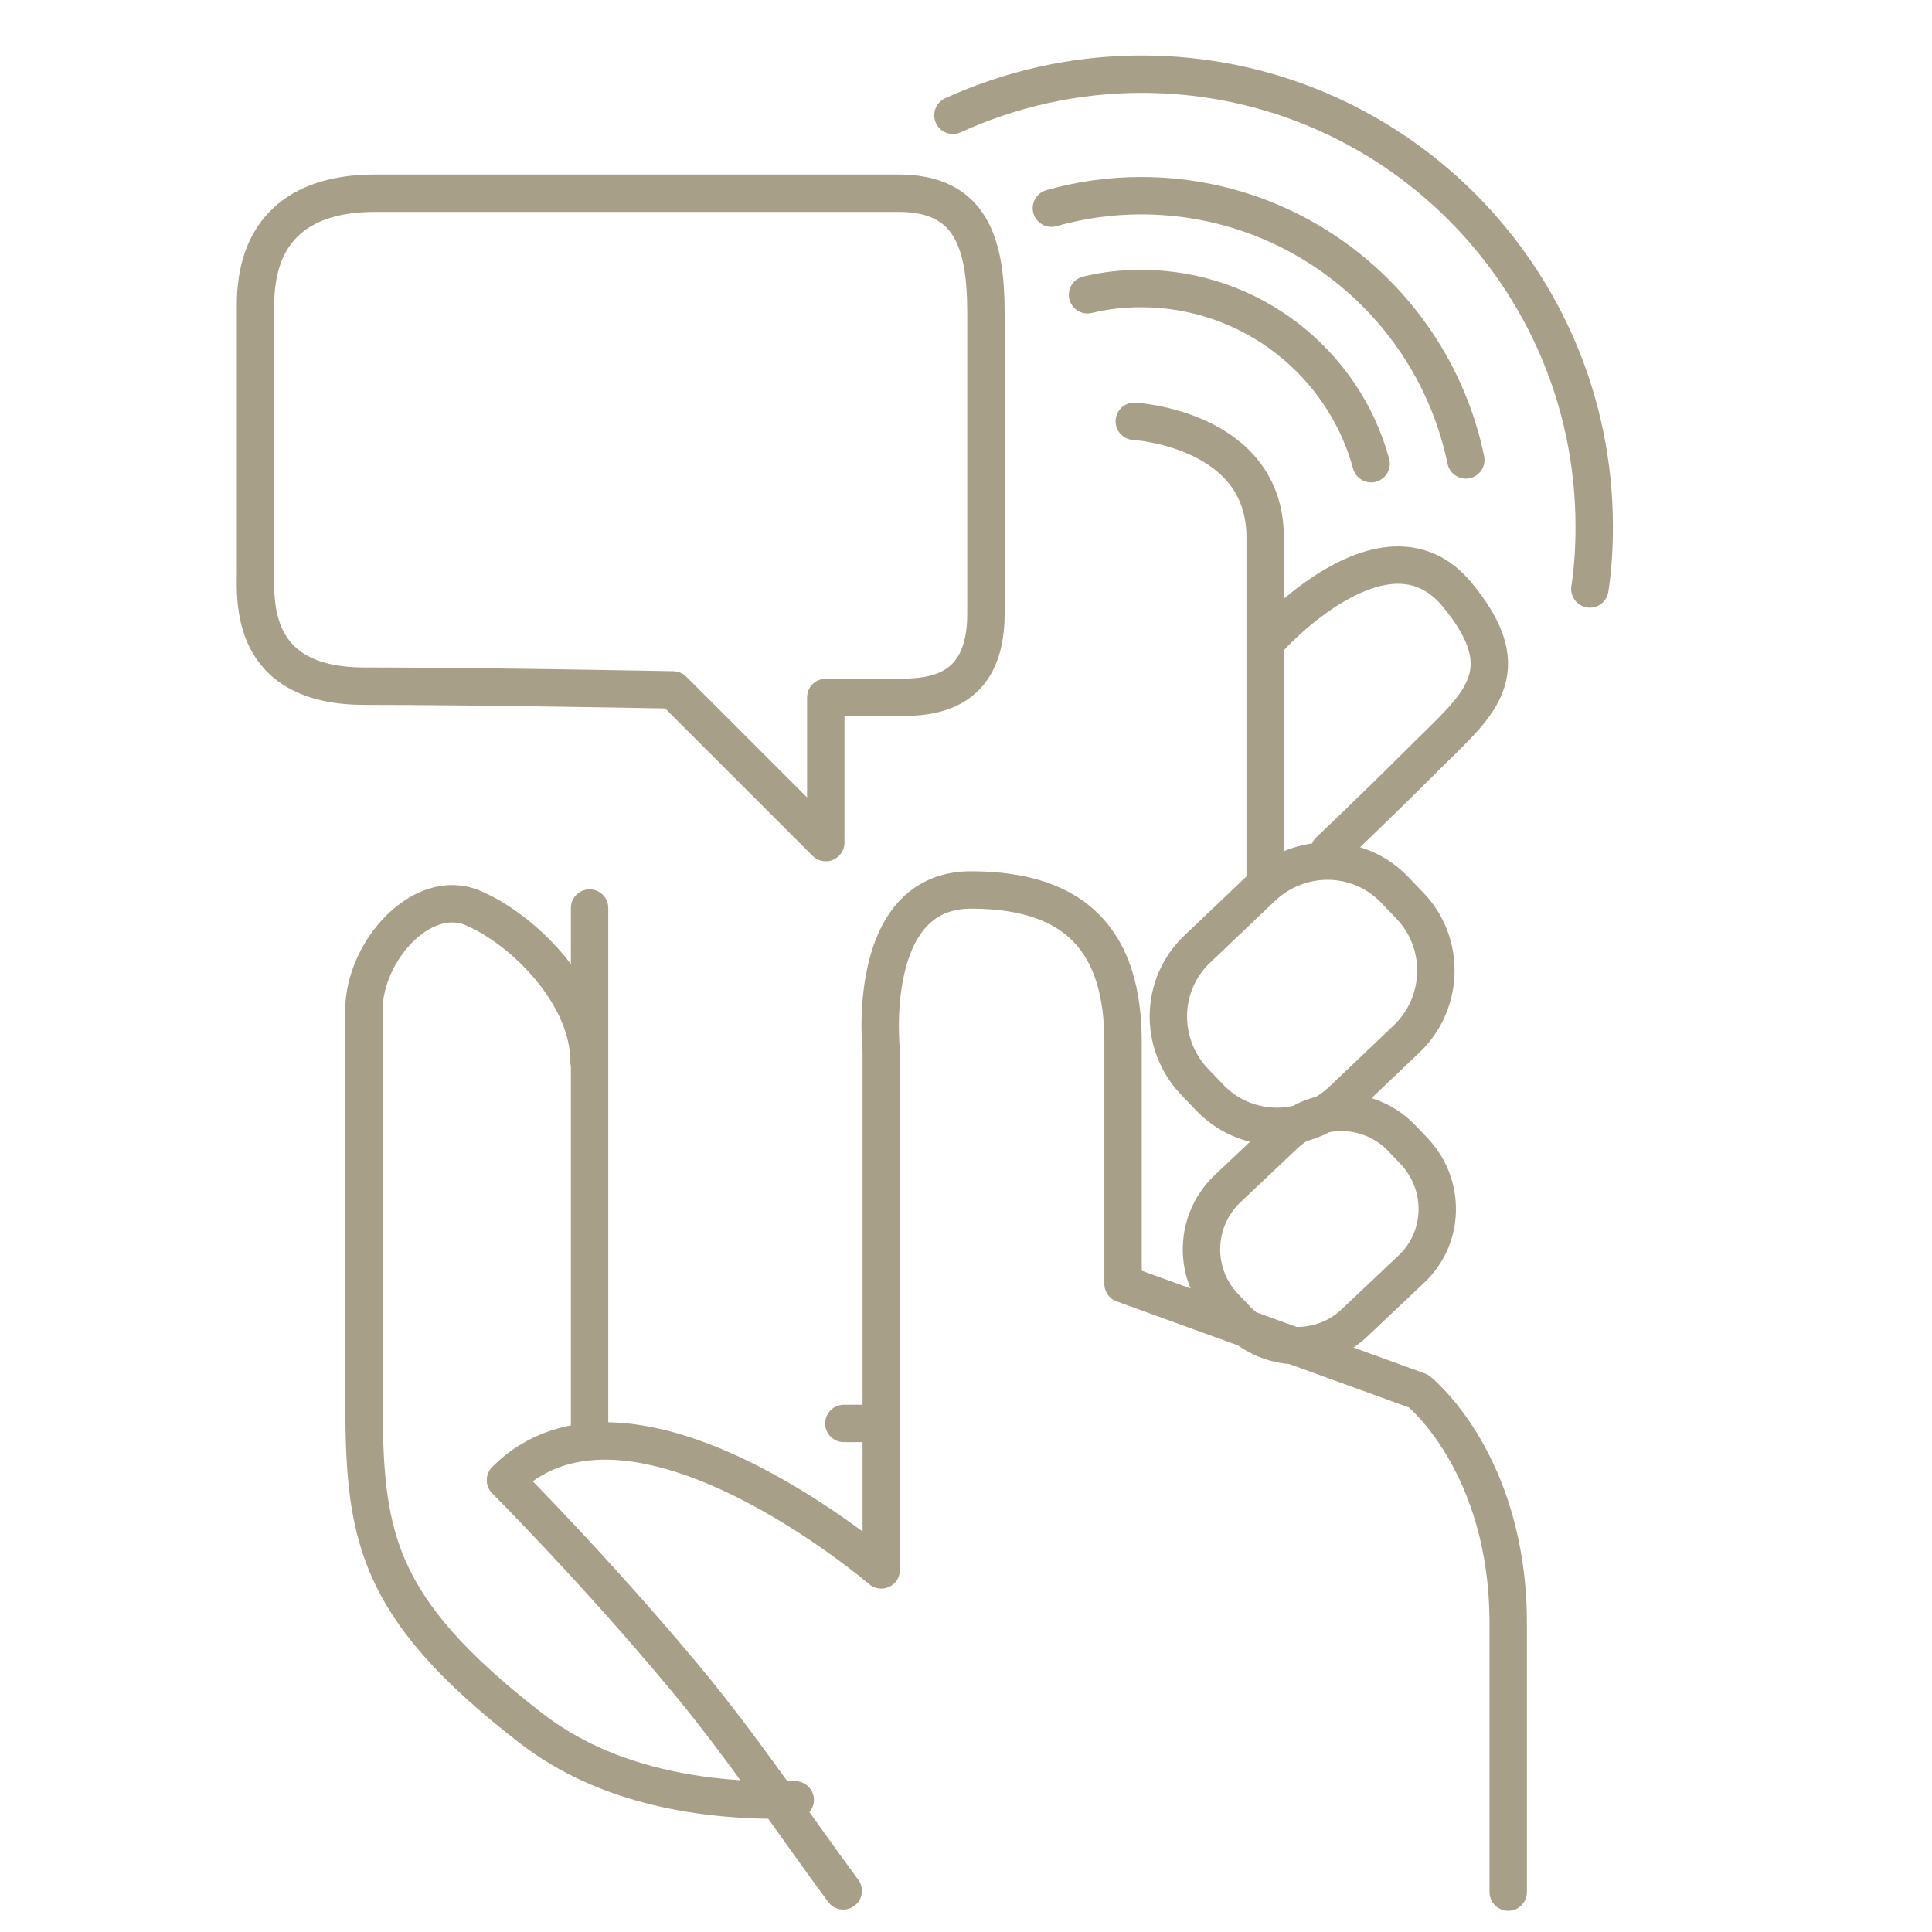 <?xml version="1.0" encoding="utf-8"?>
<!-- Generator: Adobe Illustrator 24.0.1, SVG Export Plug-In . SVG Version: 6.00 Build 0)  -->
<svg version="1.1" id="Layer_1" xmlns="http://www.w3.org/2000/svg" xmlns:xlink="http://www.w3.org/1999/xlink" x="0px" y="0px"
	 viewBox="0 0 31 31" style="enable-background:new 0 0 31 31;" xml:space="preserve">
<style type="text/css">
	.st0{fill:none;stroke:#A79F88;stroke-width:0.6;stroke-linecap:round;stroke-linejoin:round;stroke-miterlimit:10;}
</style>
<path class="st0" d="M9.46,14.57c0,0,0,7.72,0,8.42"/>
<path class="st0" d="M12.76,28.88c-1.46,0.04-3.04-0.22-4.24-1.15c-2.56-1.98-2.68-3.15-2.68-5.36s0-5.24,0-6.17
	c0-0.93,0.93-1.98,1.75-1.63c0.82,0.35,1.86,1.4,1.86,2.45"/>
<path class="st0" d="M18.2,6.76c0,0,2.1,0.12,2.1,1.86s0,5.48,0,5.48"/>
<path class="st0" d="M20.37,10.24c0,0,1.87-2.08,3.01-0.7c1.05,1.27,0.31,1.79-0.52,2.62s-1.53,1.49-1.53,1.49"/>
<path class="st0" d="M22.57,16.67l-1.04,0.99c-0.61,0.57-1.56,0.55-2.13-0.06l-0.24-0.25c-0.57-0.61-0.55-1.56,0.06-2.13l1.04-0.99
	c0.61-0.57,1.56-0.55,2.13,0.06l0.24,0.25C23.2,15.14,23.17,16.1,22.57,16.67z"/>
<path class="st0" d="M22.65,20.36l-0.92,0.87c-0.53,0.5-1.37,0.48-1.88-0.05l-0.21-0.22c-0.5-0.53-0.48-1.37,0.05-1.88l0.92-0.87
	c0.53-0.5,1.37-0.48,1.88,0.05l0.21,0.22C23.2,19.02,23.18,19.86,22.65,20.36z"/>
<line class="st0" x1="13.54" y1="22.84" x2="13.9" y2="22.84"/>
<path class="st0" d="M10.8,11.07l2.45,2.45v-2.33c0,0,0.64,0,1.17,0s1.4-0.06,1.4-1.34s0-3.73,0-4.83s-0.23-1.92-1.4-1.92
	s-7.81,0-8.39,0S4.1,3.21,4.1,4.9s0,3.79,0,4.25s-0.12,1.86,1.75,1.86S10.8,11.07,10.8,11.07z"/>
<path class="st0" d="M22,7.44c-0.44-1.62-1.93-2.81-3.69-2.81c-0.29,0-0.58,0.03-0.86,0.1"/>
<path class="st0" d="M23.52,7.38c-0.5-2.42-2.64-4.24-5.21-4.24c-0.5,0-0.98,0.07-1.44,0.2"/>
<path class="st0" d="M25.51,9.45c0.05-0.33,0.07-0.66,0.07-1c0-4.01-3.25-7.26-7.26-7.26c-1.08,0-2.11,0.24-3.03,0.66"/>
<path class="st0" d="M24.2,30.36c0,0,0-1.72,0-4.31s-1.44-3.73-1.44-3.73l-4.74-1.72c0,0,0-2.3,0-3.88s-0.72-2.44-2.44-2.44
	s-1.44,2.58-1.44,2.58v8.33c0,0-4.02-3.45-6.03-1.44c0,0,1.44,1.44,2.87,3.16c0.92,1.1,1.78,2.39,2.55,3.43"/>
</svg>
